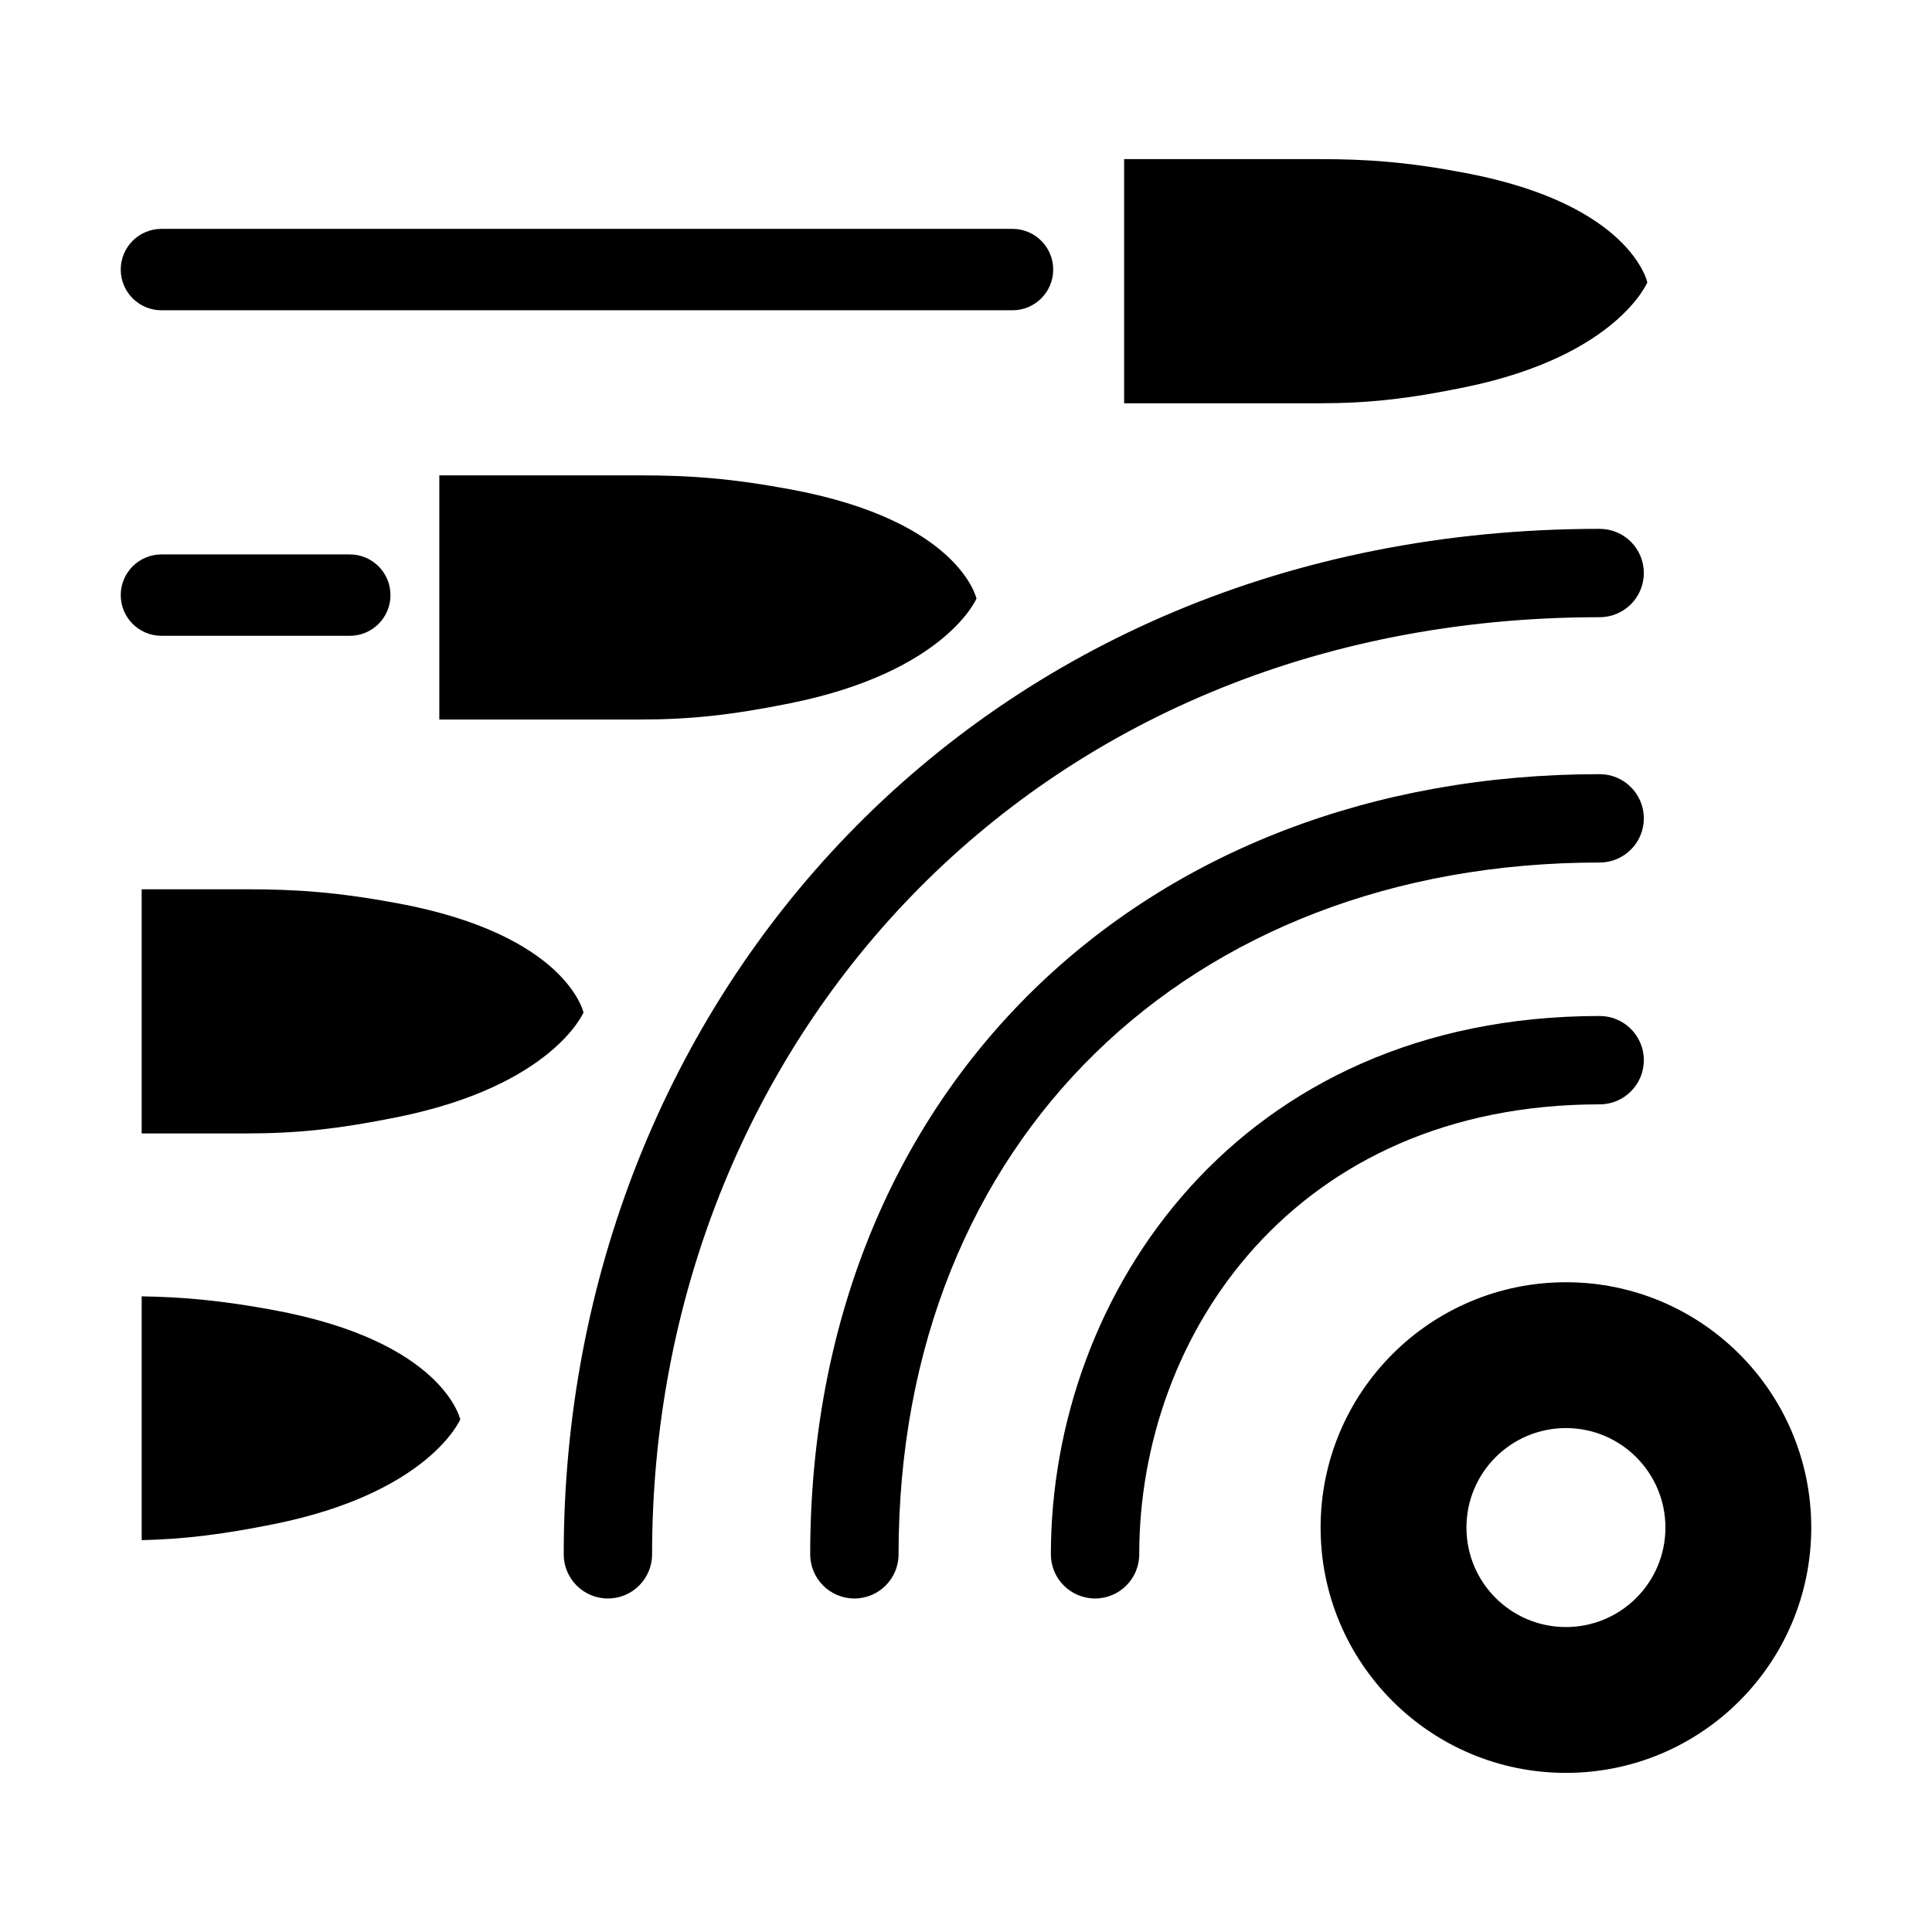 <?xml version="1.0" encoding="utf-8"?>
<svg width="256" height="256" viewBox="0 0 256 256" fill="none" xmlns="http://www.w3.org/2000/svg">
  <path d="M 194.245 22.933 C 216.121 27.093 218.278 37.414 218.278 37.414 C 218.278 37.414 214.272 47.131 194.245 51.28 C 186.579 52.867 181.252 53.436 174.814 53.436 C 159.612 53.436 148.952 53.436 148.952 53.436 L 148.952 21.084 C 148.952 21.084 159.612 21.084 174.814 21.084 C 181.252 21.084 186.554 21.47 194.245 22.933 Z" fill="black"/>
  <path d="M 104.712 64.837 C 127.172 68.996 129.386 79.318 129.386 79.318 C 129.386 79.318 125.274 89.035 104.712 93.184 C 96.842 94.771 91.373 95.34 84.764 95.34 C 69.156 95.34 58.211 95.34 58.211 95.34 L 58.211 62.988 C 58.211 62.988 69.156 62.988 84.764 62.988 C 91.373 62.988 96.816 63.374 104.712 64.837 Z" fill="black"/>
  <path d="M 77.315 134.163 C 77.315 134.163 75.1 123.841 52.641 119.681 C 44.745 118.219 39.302 117.833 32.692 117.833 L 18.773 117.833 L 18.773 150.185 L 32.692 150.185 C 39.302 150.185 44.77 149.616 52.641 148.028 C 73.202 143.88 77.315 134.163 77.315 134.163 Z" fill="black"/>
  <path d="M 18.773 204.078 L 18.773 171.772 C 24.359 171.865 29.393 172.32 36.311 173.602 C 58.77 177.761 60.984 188.083 60.984 188.083 C 60.984 188.083 56.872 197.8 36.311 201.948 C 29.415 203.34 24.363 203.949 18.773 204.078 Z" fill="black"/>
  <path d="M 15.999 78.856 C 15.999 75.878 18.414 73.464 21.392 73.464 L 46.349 73.464 C 49.327 73.464 51.741 75.878 51.741 78.856 C 51.741 81.834 49.327 84.248 46.349 84.248 L 21.392 84.248 C 18.414 84.248 15.999 81.834 15.999 78.856 Z" fill="black"/>
  <path d="M 21.392 30.327 C 18.414 30.327 15.999 32.742 15.999 35.72 C 15.999 38.697 18.414 41.112 21.392 41.112 L 134.162 41.112 C 137.14 41.112 139.554 38.697 139.554 35.72 C 139.554 32.742 137.14 30.327 134.162 30.327 L 21.392 30.327 Z" fill="black"/>
  <path d="M 211.962 81.783 C 136.194 81.783 86.404 138.902 86.404 205.954 C 86.404 209.187 83.783 211.808 80.55 211.808 C 77.317 211.808 74.696 209.187 74.696 205.954 C 74.696 132.812 129.357 70.075 211.962 70.075 C 215.195 70.075 217.816 72.696 217.816 75.929 C 217.816 79.162 215.195 81.783 211.962 81.783 Z" fill="black"/>
  <path d="M 145.128 139.544 C 128.849 155.447 119.064 178.27 119.064 205.954 C 119.064 209.187 116.443 211.808 113.21 211.808 C 109.977 211.808 107.356 209.187 107.356 205.954 C 107.356 175.404 118.215 149.467 136.946 131.169 C 155.662 112.885 181.873 102.581 211.962 102.581 C 215.195 102.581 217.816 105.202 217.816 108.435 C 217.816 111.668 215.195 114.289 211.962 114.289 C 184.586 114.289 161.422 123.627 145.128 139.544 Z" fill="black"/>
  <path d="M 211.962 146.333 C 171.669 146.333 150.954 176.734 150.954 205.954 C 150.954 209.187 148.333 211.808 145.1 211.808 C 141.867 211.808 139.246 209.187 139.246 205.954 C 139.246 171.393 164.132 134.625 211.962 134.625 C 215.195 134.625 217.816 137.246 217.816 140.479 C 217.816 143.712 215.195 146.333 211.962 146.333 Z" fill="black"/>
  <path fill-rule="evenodd" clip-rule="evenodd" d="M 207.494 234.916 C 225.446 234.916 240 220.363 240 202.411 C 240 184.458 225.446 169.904 207.494 169.904 C 189.541 169.904 174.987 184.458 174.987 202.411 C 174.987 220.363 189.541 234.916 207.494 234.916 Z M 207.494 215.593 C 200.213 215.593 194.311 209.691 194.311 202.411 C 194.311 195.13 200.213 189.228 207.494 189.228 C 214.775 189.228 220.677 195.13 220.677 202.411 C 220.677 209.691 214.775 215.593 207.494 215.593 Z" fill="black"/>
</svg>
